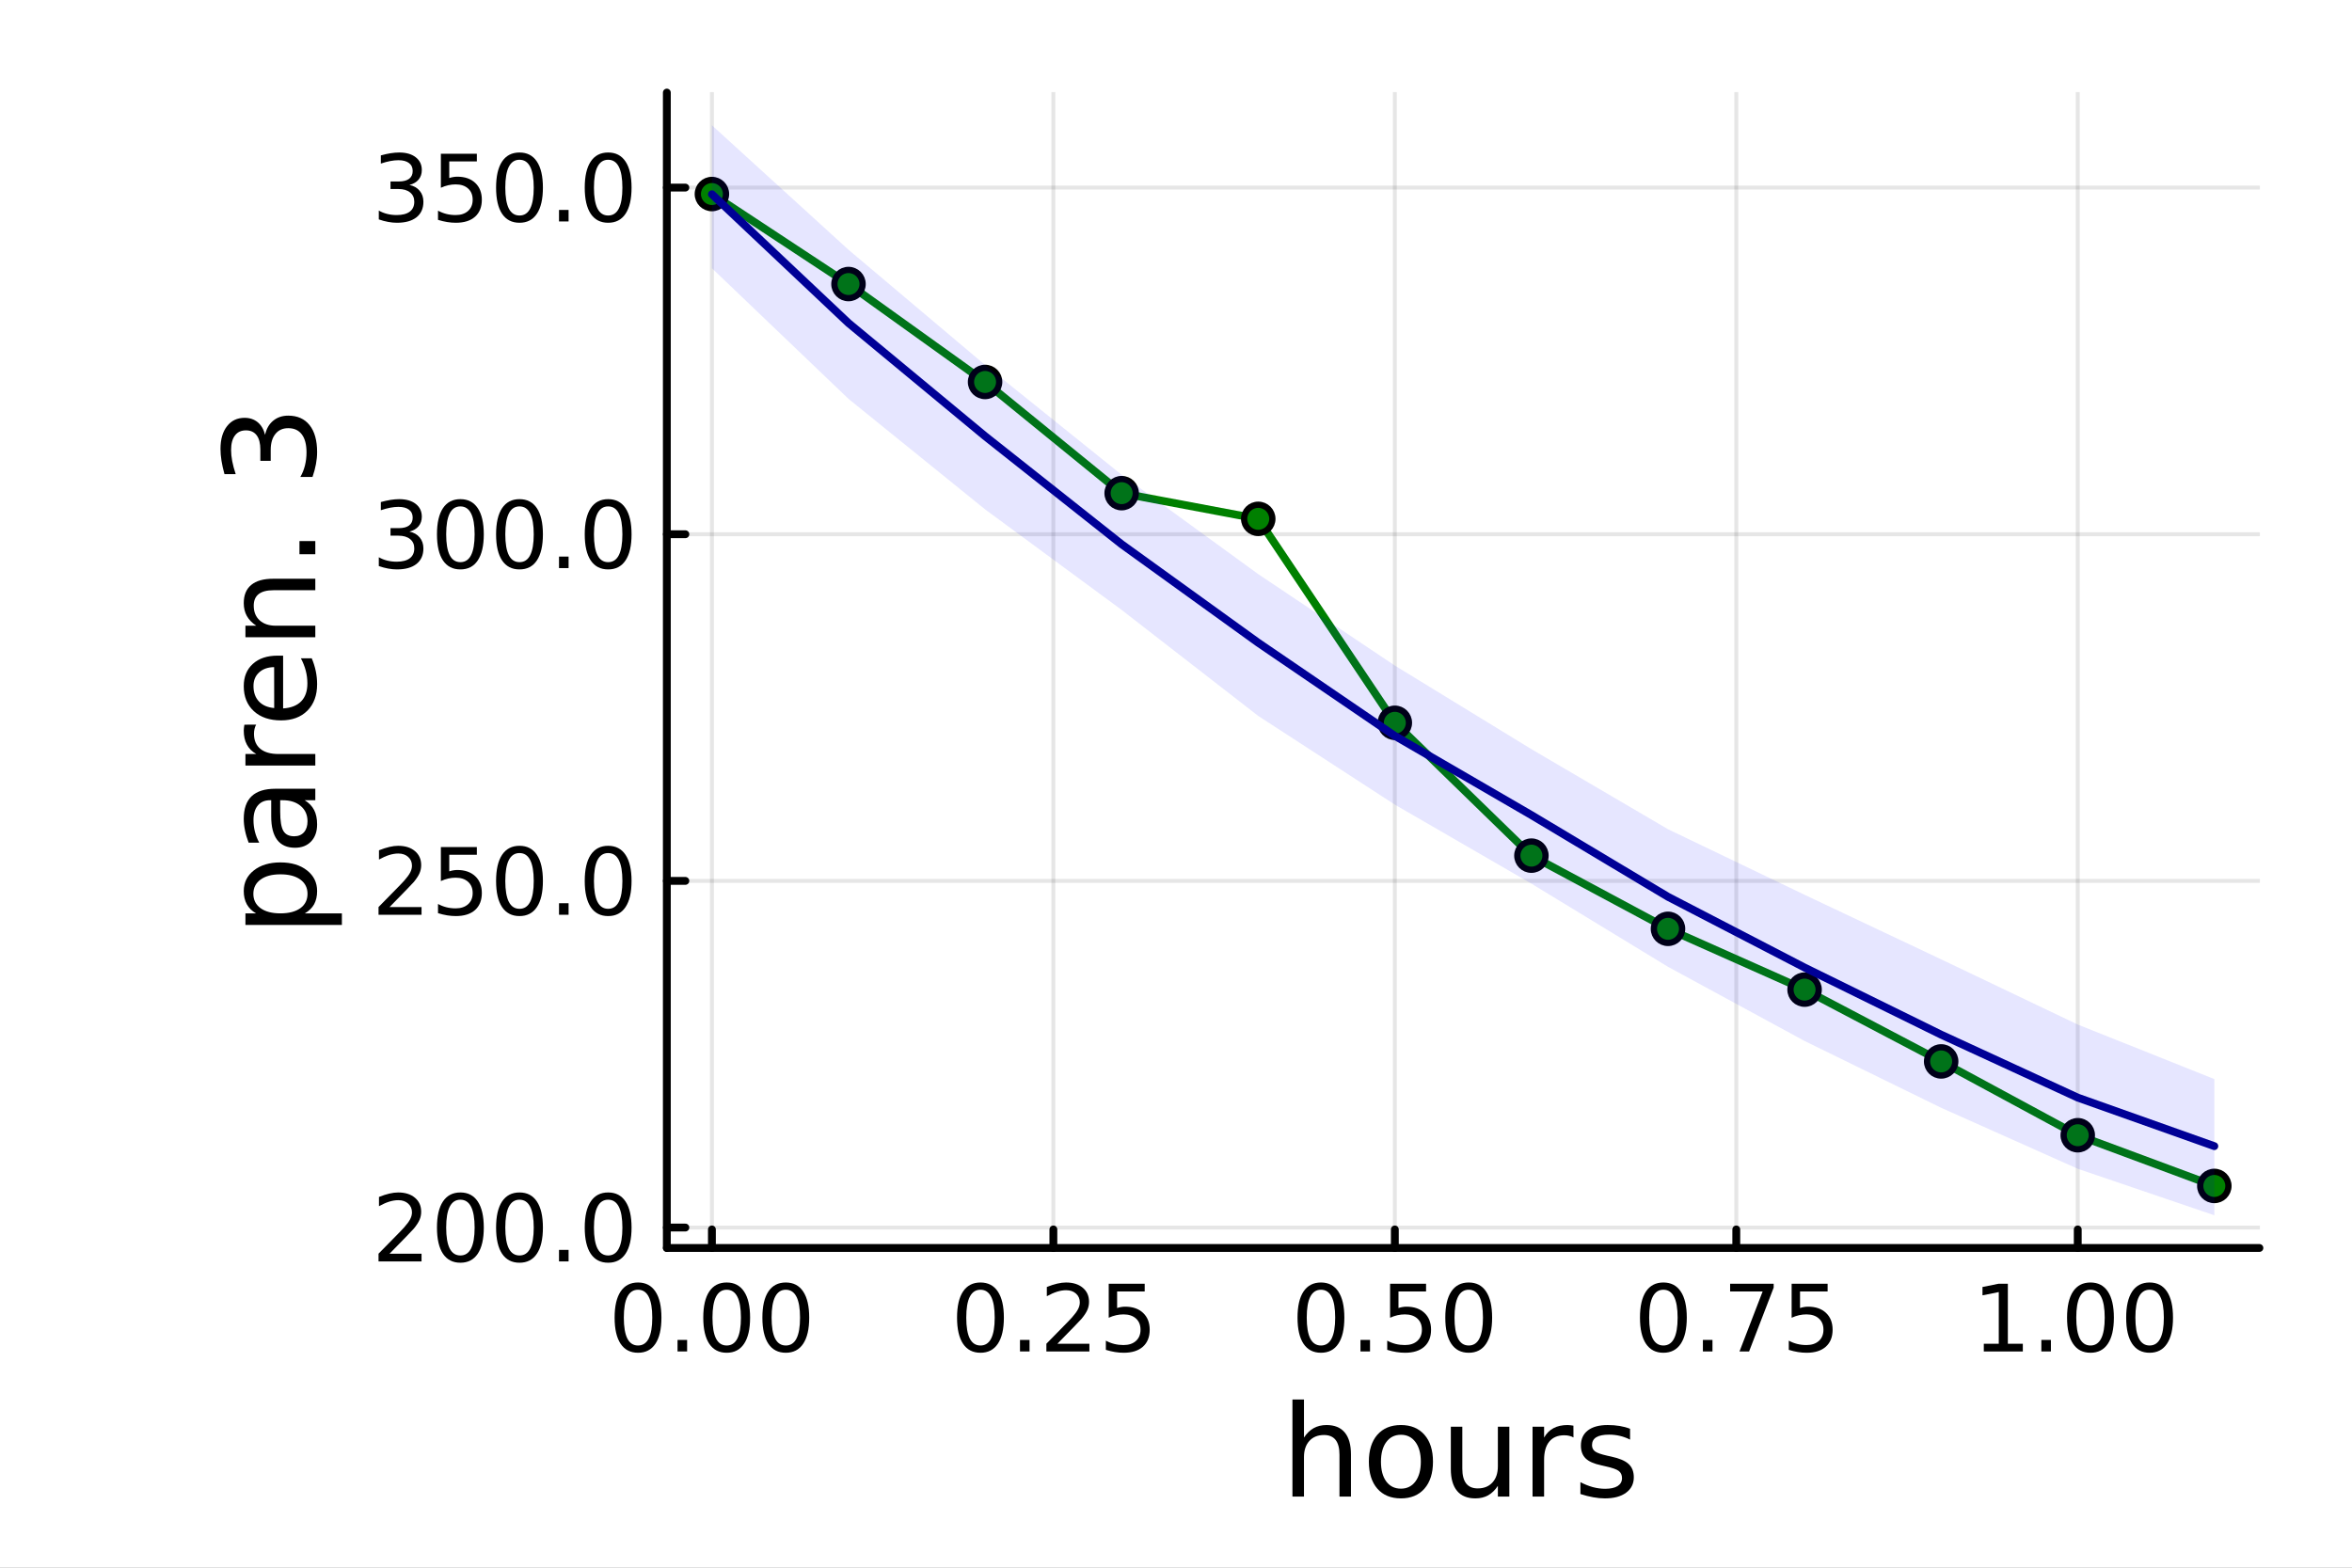 <?xml version="1.0" encoding="utf-8"?>
<svg xmlns="http://www.w3.org/2000/svg" xmlns:xlink="http://www.w3.org/1999/xlink" width="600" height="400" viewBox="0 0 2400 1600">
<rect x="0" y="0" width="2400" height="1600" fill="#808080" stroke="none"/>
<defs>
  <clipPath id="clip930">
    <rect x="0" y="0" width="2400" height="1600"/>
  </clipPath>
</defs>
<path clip-path="url(#clip930)" d="M0 1600 L2400 1600 L2400 0 L0 0  Z" fill="#ffffff" fill-rule="evenodd" fill-opacity="1"/>
<defs>
  <clipPath id="clip931">
    <rect x="480" y="0" width="1681" height="1600"/>
  </clipPath>
</defs>
<path clip-path="url(#clip930)" d="M680.45 1273.7 L2305.51 1273.7 L2305.51 94.488 L680.45 94.488  Z" fill="#ffffff" fill-rule="evenodd" fill-opacity="1"/>
<defs>
  <clipPath id="clip932">
    <rect x="680" y="94" width="1626" height="1180"/>
  </clipPath>
</defs>
<polyline clip-path="url(#clip932)" style="stroke:#000000; stroke-linecap:round; stroke-linejoin:round; stroke-width:4; stroke-opacity:0.1; fill:none" points="726.443,1273.7 726.443,94.488 "/>
<polyline clip-path="url(#clip932)" style="stroke:#000000; stroke-linecap:round; stroke-linejoin:round; stroke-width:4; stroke-opacity:0.1; fill:none" points="1074.87,1273.7 1074.87,94.488 "/>
<polyline clip-path="url(#clip932)" style="stroke:#000000; stroke-linecap:round; stroke-linejoin:round; stroke-width:4; stroke-opacity:0.1; fill:none" points="1423.3,1273.7 1423.3,94.488 "/>
<polyline clip-path="url(#clip932)" style="stroke:#000000; stroke-linecap:round; stroke-linejoin:round; stroke-width:4; stroke-opacity:0.1; fill:none" points="1771.72,1273.7 1771.72,94.488 "/>
<polyline clip-path="url(#clip932)" style="stroke:#000000; stroke-linecap:round; stroke-linejoin:round; stroke-width:4; stroke-opacity:0.1; fill:none" points="2120.15,1273.7 2120.15,94.488 "/>
<polyline clip-path="url(#clip930)" style="stroke:#000000; stroke-linecap:round; stroke-linejoin:round; stroke-width:8; stroke-opacity:1; fill:none" points="680.45,1273.7 2305.51,1273.7 "/>
<polyline clip-path="url(#clip930)" style="stroke:#000000; stroke-linecap:round; stroke-linejoin:round; stroke-width:8; stroke-opacity:1; fill:none" points="726.443,1273.7 726.443,1254.8 "/>
<polyline clip-path="url(#clip930)" style="stroke:#000000; stroke-linecap:round; stroke-linejoin:round; stroke-width:8; stroke-opacity:1; fill:none" points="1074.87,1273.7 1074.87,1254.8 "/>
<polyline clip-path="url(#clip930)" style="stroke:#000000; stroke-linecap:round; stroke-linejoin:round; stroke-width:8; stroke-opacity:1; fill:none" points="1423.3,1273.7 1423.3,1254.8 "/>
<polyline clip-path="url(#clip930)" style="stroke:#000000; stroke-linecap:round; stroke-linejoin:round; stroke-width:8; stroke-opacity:1; fill:none" points="1771.72,1273.7 1771.72,1254.8 "/>
<polyline clip-path="url(#clip930)" style="stroke:#000000; stroke-linecap:round; stroke-linejoin:round; stroke-width:8; stroke-opacity:1; fill:none" points="2120.15,1273.7 2120.15,1254.8 "/>
<path clip-path="url(#clip930)" d="M651.05 1316.33 Q643.827 1316.33 640.17 1323.46 Q636.559 1330.55 636.559 1344.81 Q636.559 1359.02 640.17 1366.15 Q643.827 1373.23 651.05 1373.23 Q658.318 1373.23 661.929 1366.15 Q665.587 1359.02 665.587 1344.81 Q665.587 1330.55 661.929 1323.46 Q658.318 1316.33 651.05 1316.33 M651.05 1308.93 Q662.67 1308.93 668.781 1318.14 Q674.938 1327.31 674.938 1344.81 Q674.938 1362.26 668.781 1371.47 Q662.67 1380.64 651.05 1380.64 Q639.429 1380.64 633.272 1371.47 Q627.161 1362.26 627.161 1344.81 Q627.161 1327.31 633.272 1318.14 Q639.429 1308.93 651.05 1308.93 Z" fill="#000000" fill-rule="nonzero" fill-opacity="1" /><path clip-path="url(#clip930)" d="M691.373 1367.54 L701.142 1367.54 L701.142 1379.3 L691.373 1379.3 L691.373 1367.54 Z" fill="#000000" fill-rule="nonzero" fill-opacity="1" /><path clip-path="url(#clip930)" d="M741.512 1316.33 Q734.29 1316.33 730.632 1323.46 Q727.021 1330.55 727.021 1344.81 Q727.021 1359.02 730.632 1366.15 Q734.29 1373.23 741.512 1373.23 Q748.781 1373.23 752.392 1366.15 Q756.049 1359.02 756.049 1344.81 Q756.049 1330.55 752.392 1323.46 Q748.781 1316.33 741.512 1316.33 M741.512 1308.93 Q753.132 1308.93 759.243 1318.14 Q765.401 1327.31 765.401 1344.81 Q765.401 1362.26 759.243 1371.47 Q753.132 1380.64 741.512 1380.64 Q729.892 1380.64 723.734 1371.47 Q717.623 1362.26 717.623 1344.81 Q717.623 1327.31 723.734 1318.14 Q729.892 1308.93 741.512 1308.93 Z" fill="#000000" fill-rule="nonzero" fill-opacity="1" /><path clip-path="url(#clip930)" d="M801.836 1316.33 Q794.614 1316.33 790.956 1323.46 Q787.345 1330.55 787.345 1344.81 Q787.345 1359.02 790.956 1366.15 Q794.614 1373.23 801.836 1373.23 Q809.104 1373.23 812.715 1366.15 Q816.373 1359.02 816.373 1344.81 Q816.373 1330.55 812.715 1323.46 Q809.104 1316.33 801.836 1316.33 M801.836 1308.93 Q813.456 1308.93 819.567 1318.14 Q825.725 1327.31 825.725 1344.81 Q825.725 1362.26 819.567 1371.47 Q813.456 1380.64 801.836 1380.64 Q790.215 1380.64 784.058 1371.47 Q777.947 1362.26 777.947 1344.81 Q777.947 1327.31 784.058 1318.14 Q790.215 1308.93 801.836 1308.93 Z" fill="#000000" fill-rule="nonzero" fill-opacity="1" /><path clip-path="url(#clip930)" d="M1000.47 1316.33 Q993.249 1316.33 989.592 1323.46 Q985.981 1330.55 985.981 1344.81 Q985.981 1359.02 989.592 1366.15 Q993.249 1373.23 1000.47 1373.23 Q1007.74 1373.23 1011.35 1366.15 Q1015.01 1359.02 1015.01 1344.81 Q1015.01 1330.55 1011.35 1323.46 Q1007.74 1316.33 1000.47 1316.33 M1000.47 1308.93 Q1012.09 1308.93 1018.2 1318.14 Q1024.36 1327.31 1024.36 1344.81 Q1024.36 1362.26 1018.2 1371.47 Q1012.09 1380.64 1000.47 1380.64 Q988.851 1380.64 982.694 1371.47 Q976.583 1362.26 976.583 1344.81 Q976.583 1327.31 982.694 1318.14 Q988.851 1308.93 1000.47 1308.93 Z" fill="#000000" fill-rule="nonzero" fill-opacity="1" /><path clip-path="url(#clip930)" d="M1040.8 1367.54 L1050.56 1367.54 L1050.56 1379.3 L1040.8 1379.3 L1040.8 1367.54 Z" fill="#000000" fill-rule="nonzero" fill-opacity="1" /><path clip-path="url(#clip930)" d="M1078.99 1371.43 L1111.63 1371.43 L1111.63 1379.3 L1067.74 1379.3 L1067.74 1371.43 Q1073.06 1365.92 1082.23 1356.66 Q1091.44 1347.35 1093.8 1344.67 Q1098.3 1339.62 1100.05 1336.15 Q1101.86 1332.63 1101.86 1329.25 Q1101.86 1323.74 1097.97 1320.27 Q1094.13 1316.8 1087.92 1316.8 Q1083.53 1316.8 1078.62 1318.32 Q1073.76 1319.85 1068.2 1322.95 L1068.2 1313.51 Q1073.85 1311.24 1078.76 1310.08 Q1083.67 1308.93 1087.74 1308.93 Q1098.48 1308.93 1104.87 1314.3 Q1111.26 1319.67 1111.26 1328.65 Q1111.26 1332.91 1109.64 1336.75 Q1108.06 1340.55 1103.85 1345.73 Q1102.69 1347.07 1096.49 1353.51 Q1090.29 1359.9 1078.99 1371.43 Z" fill="#000000" fill-rule="nonzero" fill-opacity="1" /><path clip-path="url(#clip930)" d="M1131.35 1310.18 L1168.06 1310.18 L1168.06 1318.05 L1139.92 1318.05 L1139.92 1334.99 Q1141.95 1334.3 1143.99 1333.97 Q1146.03 1333.6 1148.06 1333.6 Q1159.64 1333.6 1166.4 1339.94 Q1173.16 1346.29 1173.16 1357.12 Q1173.16 1368.28 1166.21 1374.48 Q1159.27 1380.64 1146.63 1380.64 Q1142.28 1380.64 1137.74 1379.9 Q1133.25 1379.16 1128.43 1377.68 L1128.43 1368.28 Q1132.6 1370.55 1137.04 1371.66 Q1141.49 1372.77 1146.44 1372.77 Q1154.45 1372.77 1159.13 1368.56 Q1163.8 1364.34 1163.8 1357.12 Q1163.8 1349.9 1159.13 1345.68 Q1154.45 1341.47 1146.44 1341.47 Q1142.69 1341.47 1138.94 1342.31 Q1135.24 1343.14 1131.35 1344.9 L1131.35 1310.18 Z" fill="#000000" fill-rule="nonzero" fill-opacity="1" /><path clip-path="url(#clip930)" d="M1347.9 1316.33 Q1340.68 1316.33 1337.02 1323.46 Q1333.41 1330.55 1333.41 1344.81 Q1333.41 1359.02 1337.02 1366.15 Q1340.68 1373.23 1347.9 1373.23 Q1355.17 1373.23 1358.78 1366.15 Q1362.44 1359.02 1362.44 1344.81 Q1362.44 1330.55 1358.78 1323.46 Q1355.17 1316.33 1347.9 1316.33 M1347.9 1308.93 Q1359.52 1308.93 1365.63 1318.14 Q1371.79 1327.31 1371.79 1344.81 Q1371.79 1362.26 1365.63 1371.47 Q1359.52 1380.64 1347.9 1380.64 Q1336.28 1380.64 1330.12 1371.47 Q1324.01 1362.26 1324.01 1344.81 Q1324.01 1327.31 1330.12 1318.14 Q1336.28 1308.93 1347.9 1308.93 Z" fill="#000000" fill-rule="nonzero" fill-opacity="1" /><path clip-path="url(#clip930)" d="M1388.23 1367.54 L1397.99 1367.54 L1397.99 1379.3 L1388.23 1379.3 L1388.23 1367.54 Z" fill="#000000" fill-rule="nonzero" fill-opacity="1" /><path clip-path="url(#clip930)" d="M1418.46 1310.18 L1455.17 1310.18 L1455.17 1318.05 L1427.02 1318.05 L1427.02 1334.99 Q1429.06 1334.3 1431.1 1333.97 Q1433.13 1333.6 1435.17 1333.6 Q1446.74 1333.6 1453.5 1339.94 Q1460.26 1346.29 1460.26 1357.12 Q1460.26 1368.28 1453.32 1374.48 Q1446.37 1380.64 1433.74 1380.64 Q1429.38 1380.64 1424.85 1379.9 Q1420.36 1379.16 1415.54 1377.68 L1415.54 1368.28 Q1419.71 1370.55 1424.15 1371.66 Q1428.6 1372.77 1433.55 1372.77 Q1441.56 1372.77 1446.24 1368.56 Q1450.91 1364.34 1450.91 1357.12 Q1450.91 1349.9 1446.24 1345.68 Q1441.56 1341.47 1433.55 1341.47 Q1429.8 1341.47 1426.05 1342.31 Q1422.35 1343.14 1418.46 1344.9 L1418.46 1310.18 Z" fill="#000000" fill-rule="nonzero" fill-opacity="1" /><path clip-path="url(#clip930)" d="M1498.69 1316.33 Q1491.47 1316.33 1487.81 1323.46 Q1484.2 1330.55 1484.2 1344.81 Q1484.2 1359.02 1487.81 1366.15 Q1491.47 1373.23 1498.69 1373.23 Q1505.96 1373.23 1509.57 1366.15 Q1513.23 1359.02 1513.23 1344.81 Q1513.23 1330.55 1509.57 1323.46 Q1505.96 1316.33 1498.69 1316.33 M1498.69 1308.93 Q1510.31 1308.93 1516.42 1318.14 Q1522.58 1327.31 1522.58 1344.81 Q1522.58 1362.26 1516.42 1371.47 Q1510.31 1380.64 1498.69 1380.64 Q1487.07 1380.64 1480.91 1371.47 Q1474.8 1362.26 1474.8 1344.81 Q1474.8 1327.31 1480.91 1318.14 Q1487.07 1308.93 1498.69 1308.93 Z" fill="#000000" fill-rule="nonzero" fill-opacity="1" /><path clip-path="url(#clip930)" d="M1697.32 1316.33 Q1690.1 1316.33 1686.45 1323.46 Q1682.83 1330.55 1682.83 1344.81 Q1682.83 1359.02 1686.45 1366.15 Q1690.1 1373.23 1697.32 1373.23 Q1704.59 1373.23 1708.2 1366.15 Q1711.86 1359.02 1711.86 1344.81 Q1711.86 1330.55 1708.2 1323.46 Q1704.59 1316.33 1697.32 1316.33 M1697.32 1308.93 Q1708.94 1308.93 1715.06 1318.14 Q1721.21 1327.31 1721.21 1344.81 Q1721.21 1362.26 1715.06 1371.47 Q1708.94 1380.64 1697.32 1380.64 Q1685.7 1380.64 1679.55 1371.47 Q1673.44 1362.26 1673.44 1344.81 Q1673.44 1327.31 1679.55 1318.14 Q1685.7 1308.93 1697.32 1308.93 Z" fill="#000000" fill-rule="nonzero" fill-opacity="1" /><path clip-path="url(#clip930)" d="M1737.65 1367.54 L1747.42 1367.54 L1747.42 1379.3 L1737.65 1379.3 L1737.65 1367.54 Z" fill="#000000" fill-rule="nonzero" fill-opacity="1" /><path clip-path="url(#clip930)" d="M1765.43 1310.18 L1809.87 1310.18 L1809.87 1314.16 L1784.78 1379.3 L1775.01 1379.3 L1798.62 1318.05 L1765.43 1318.05 L1765.43 1310.18 Z" fill="#000000" fill-rule="nonzero" fill-opacity="1" /><path clip-path="url(#clip930)" d="M1828.2 1310.18 L1864.92 1310.18 L1864.92 1318.05 L1836.77 1318.05 L1836.77 1334.99 Q1838.81 1334.3 1840.84 1333.97 Q1842.88 1333.6 1844.92 1333.6 Q1856.49 1333.6 1863.25 1339.94 Q1870.01 1346.29 1870.01 1357.12 Q1870.01 1368.28 1863.06 1374.48 Q1856.12 1380.64 1843.48 1380.64 Q1839.13 1380.64 1834.59 1379.9 Q1830.1 1379.16 1825.29 1377.68 L1825.29 1368.28 Q1829.45 1370.55 1833.9 1371.66 Q1838.34 1372.77 1843.3 1372.77 Q1851.31 1372.77 1855.98 1368.56 Q1860.66 1364.34 1860.66 1357.12 Q1860.66 1349.9 1855.98 1345.68 Q1851.31 1341.47 1843.3 1341.47 Q1839.55 1341.47 1835.8 1342.31 Q1832.09 1343.14 1828.2 1344.9 L1828.2 1310.18 Z" fill="#000000" fill-rule="nonzero" fill-opacity="1" /><path clip-path="url(#clip930)" d="M2024.29 1371.43 L2039.57 1371.43 L2039.57 1318.69 L2022.95 1322.03 L2022.95 1313.51 L2039.48 1310.18 L2048.83 1310.18 L2048.83 1371.43 L2064.11 1371.43 L2064.11 1379.3 L2024.29 1379.3 L2024.29 1371.43 Z" fill="#000000" fill-rule="nonzero" fill-opacity="1" /><path clip-path="url(#clip930)" d="M2083 1367.54 L2092.76 1367.54 L2092.76 1379.3 L2083 1379.3 L2083 1367.54 Z" fill="#000000" fill-rule="nonzero" fill-opacity="1" /><path clip-path="url(#clip930)" d="M2133.13 1316.33 Q2125.91 1316.33 2122.26 1323.46 Q2118.64 1330.55 2118.64 1344.81 Q2118.64 1359.02 2122.26 1366.15 Q2125.91 1373.23 2133.13 1373.23 Q2140.4 1373.23 2144.01 1366.15 Q2147.67 1359.02 2147.67 1344.81 Q2147.67 1330.55 2144.01 1323.46 Q2140.4 1316.33 2133.13 1316.33 M2133.13 1308.93 Q2144.76 1308.93 2150.87 1318.14 Q2157.02 1327.31 2157.02 1344.81 Q2157.02 1362.26 2150.87 1371.47 Q2144.76 1380.64 2133.13 1380.64 Q2121.51 1380.64 2115.36 1371.47 Q2109.25 1362.26 2109.25 1344.81 Q2109.25 1327.31 2115.36 1318.14 Q2121.51 1308.93 2133.13 1308.93 Z" fill="#000000" fill-rule="nonzero" fill-opacity="1" /><path clip-path="url(#clip930)" d="M2193.46 1316.33 Q2186.24 1316.33 2182.58 1323.46 Q2178.97 1330.55 2178.97 1344.81 Q2178.97 1359.02 2182.58 1366.15 Q2186.24 1373.23 2193.46 1373.23 Q2200.73 1373.23 2204.34 1366.15 Q2208 1359.02 2208 1344.81 Q2208 1330.55 2204.34 1323.46 Q2200.73 1316.33 2193.46 1316.33 M2193.46 1308.93 Q2205.08 1308.93 2211.19 1318.14 Q2217.35 1327.31 2217.35 1344.81 Q2217.35 1362.26 2211.19 1371.47 Q2205.08 1380.64 2193.46 1380.64 Q2181.84 1380.64 2175.68 1371.47 Q2169.57 1362.26 2169.57 1344.81 Q2169.57 1327.31 2175.68 1318.14 Q2181.84 1308.93 2193.46 1308.93 Z" fill="#000000" fill-rule="nonzero" fill-opacity="1" /><path clip-path="url(#clip930)" d="M1378.53 1484.39 L1378.53 1527.42 L1366.81 1527.42 L1366.81 1484.77 Q1366.81 1474.65 1362.87 1469.62 Q1358.92 1464.59 1351.03 1464.59 Q1341.54 1464.59 1336.07 1470.64 Q1330.59 1476.69 1330.59 1487.13 L1330.59 1527.42 L1318.82 1527.42 L1318.82 1428.37 L1330.59 1428.37 L1330.59 1467.2 Q1334.79 1460.77 1340.46 1457.59 Q1346.19 1454.41 1353.64 1454.41 Q1365.92 1454.41 1372.22 1462.05 Q1378.53 1469.62 1378.53 1484.39 Z" fill="#000000" fill-rule="nonzero" fill-opacity="1" /><path clip-path="url(#clip930)" d="M1429.51 1464.34 Q1420.09 1464.34 1414.62 1471.72 Q1409.14 1479.04 1409.14 1491.84 Q1409.14 1504.63 1414.56 1512.02 Q1420.03 1519.34 1429.51 1519.34 Q1438.87 1519.34 1444.35 1511.96 Q1449.82 1504.57 1449.82 1491.84 Q1449.82 1479.17 1444.35 1471.79 Q1438.87 1464.34 1429.51 1464.34 M1429.51 1454.41 Q1444.79 1454.41 1453.51 1464.34 Q1462.23 1474.27 1462.23 1491.84 Q1462.23 1509.35 1453.51 1519.34 Q1444.79 1529.27 1429.51 1529.27 Q1414.17 1529.27 1405.45 1519.34 Q1396.8 1509.35 1396.8 1491.84 Q1396.8 1474.27 1405.45 1464.34 Q1414.17 1454.41 1429.51 1454.41 Z" fill="#000000" fill-rule="nonzero" fill-opacity="1" /><path clip-path="url(#clip930)" d="M1480.44 1499.29 L1480.44 1456.13 L1492.15 1456.13 L1492.15 1498.84 Q1492.15 1508.96 1496.1 1514.06 Q1500.05 1519.08 1507.94 1519.08 Q1517.43 1519.08 1522.9 1513.04 Q1528.44 1506.99 1528.44 1496.55 L1528.44 1456.13 L1540.15 1456.13 L1540.15 1527.42 L1528.44 1527.42 L1528.44 1516.47 Q1524.17 1522.97 1518.51 1526.15 Q1512.91 1529.27 1505.46 1529.27 Q1493.17 1529.27 1486.81 1521.63 Q1480.44 1513.99 1480.44 1499.29 M1509.91 1454.41 L1509.91 1454.41 Z" fill="#000000" fill-rule="nonzero" fill-opacity="1" /><path clip-path="url(#clip930)" d="M1605.59 1467.08 Q1603.62 1465.93 1601.26 1465.42 Q1598.97 1464.85 1596.17 1464.85 Q1586.24 1464.85 1580.89 1471.34 Q1575.61 1477.77 1575.61 1489.87 L1575.61 1527.42 L1563.83 1527.42 L1563.83 1456.13 L1575.61 1456.13 L1575.61 1467.2 Q1579.3 1460.71 1585.22 1457.59 Q1591.14 1454.41 1599.61 1454.41 Q1600.82 1454.41 1602.28 1454.6 Q1603.74 1454.73 1605.53 1455.05 L1605.59 1467.08 Z" fill="#000000" fill-rule="nonzero" fill-opacity="1" /><path clip-path="url(#clip930)" d="M1663.33 1458.23 L1663.33 1469.3 Q1658.36 1466.76 1653.01 1465.49 Q1647.67 1464.21 1641.94 1464.21 Q1633.22 1464.21 1628.83 1466.89 Q1624.5 1469.56 1624.5 1474.91 Q1624.5 1478.98 1627.62 1481.34 Q1630.73 1483.63 1640.16 1485.73 L1644.17 1486.62 Q1656.64 1489.29 1661.86 1494.19 Q1667.15 1499.03 1667.15 1507.75 Q1667.15 1517.68 1659.25 1523.48 Q1651.42 1529.27 1637.67 1529.27 Q1631.94 1529.27 1625.71 1528.12 Q1619.53 1527.04 1612.66 1524.81 L1612.66 1512.72 Q1619.15 1516.09 1625.45 1517.81 Q1631.75 1519.47 1637.93 1519.47 Q1646.2 1519.47 1650.66 1516.67 Q1655.12 1513.8 1655.12 1508.64 Q1655.12 1503.87 1651.87 1501.32 Q1648.69 1498.78 1637.8 1496.42 L1633.73 1495.47 Q1622.84 1493.18 1618 1488.47 Q1613.17 1483.69 1613.17 1475.42 Q1613.17 1465.36 1620.3 1459.88 Q1627.42 1454.41 1640.54 1454.41 Q1647.03 1454.41 1652.76 1455.36 Q1658.49 1456.32 1663.33 1458.23 Z" fill="#000000" fill-rule="nonzero" fill-opacity="1" /><polyline clip-path="url(#clip932)" style="stroke:#000000; stroke-linecap:round; stroke-linejoin:round; stroke-width:4; stroke-opacity:0.1; fill:none" points="680.45,1252.85 2305.51,1252.85 "/>
<polyline clip-path="url(#clip932)" style="stroke:#000000; stroke-linecap:round; stroke-linejoin:round; stroke-width:4; stroke-opacity:0.1; fill:none" points="680.45,899.048 2305.51,899.048 "/>
<polyline clip-path="url(#clip932)" style="stroke:#000000; stroke-linecap:round; stroke-linejoin:round; stroke-width:4; stroke-opacity:0.1; fill:none" points="680.45,545.252 2305.51,545.252 "/>
<polyline clip-path="url(#clip932)" style="stroke:#000000; stroke-linecap:round; stroke-linejoin:round; stroke-width:4; stroke-opacity:0.1; fill:none" points="680.45,191.455 2305.51,191.455 "/>
<polyline clip-path="url(#clip930)" style="stroke:#000000; stroke-linecap:round; stroke-linejoin:round; stroke-width:8; stroke-opacity:1; fill:none" points="680.45,1273.7 680.45,94.488 "/>
<polyline clip-path="url(#clip930)" style="stroke:#000000; stroke-linecap:round; stroke-linejoin:round; stroke-width:8; stroke-opacity:1; fill:none" points="680.45,1252.85 699.348,1252.85 "/>
<polyline clip-path="url(#clip930)" style="stroke:#000000; stroke-linecap:round; stroke-linejoin:round; stroke-width:8; stroke-opacity:1; fill:none" points="680.45,899.048 699.348,899.048 "/>
<polyline clip-path="url(#clip930)" style="stroke:#000000; stroke-linecap:round; stroke-linejoin:round; stroke-width:8; stroke-opacity:1; fill:none" points="680.45,545.252 699.348,545.252 "/>
<polyline clip-path="url(#clip930)" style="stroke:#000000; stroke-linecap:round; stroke-linejoin:round; stroke-width:8; stroke-opacity:1; fill:none" points="680.45,191.455 699.348,191.455 "/>
<path clip-path="url(#clip930)" d="M397.507 1279.53 L430.146 1279.53 L430.146 1287.41 L386.257 1287.41 L386.257 1279.53 Q391.581 1274.03 400.748 1264.77 Q409.961 1255.46 412.322 1252.78 Q416.813 1247.73 418.572 1244.26 Q420.378 1240.74 420.378 1237.36 Q420.378 1231.85 416.489 1228.38 Q412.646 1224.91 406.442 1224.91 Q402.044 1224.91 397.137 1226.43 Q392.276 1227.96 386.72 1231.06 L386.72 1221.62 Q392.368 1219.35 397.276 1218.19 Q402.183 1217.04 406.257 1217.04 Q416.998 1217.04 423.387 1222.41 Q429.776 1227.78 429.776 1236.76 Q429.776 1241.02 428.155 1244.86 Q426.581 1248.66 422.368 1253.84 Q421.211 1255.18 415.007 1261.62 Q408.803 1268.01 397.507 1279.53 Z" fill="#000000" fill-rule="nonzero" fill-opacity="1" /><path clip-path="url(#clip930)" d="M469.775 1224.44 Q462.553 1224.44 458.896 1231.57 Q455.285 1238.66 455.285 1252.91 Q455.285 1267.13 458.896 1274.26 Q462.553 1281.34 469.775 1281.34 Q477.044 1281.34 480.655 1274.26 Q484.312 1267.13 484.312 1252.91 Q484.312 1238.66 480.655 1231.57 Q477.044 1224.44 469.775 1224.44 M469.775 1217.04 Q481.396 1217.04 487.507 1226.25 Q493.664 1235.41 493.664 1252.91 Q493.664 1270.37 487.507 1279.58 Q481.396 1288.75 469.775 1288.75 Q458.155 1288.75 451.998 1279.58 Q445.887 1270.37 445.887 1252.91 Q445.887 1235.41 451.998 1226.25 Q458.155 1217.04 469.775 1217.04 Z" fill="#000000" fill-rule="nonzero" fill-opacity="1" /><path clip-path="url(#clip930)" d="M530.099 1224.44 Q522.877 1224.44 519.22 1231.57 Q515.608 1238.66 515.608 1252.91 Q515.608 1267.13 519.22 1274.26 Q522.877 1281.34 530.099 1281.34 Q537.368 1281.34 540.979 1274.26 Q544.636 1267.13 544.636 1252.91 Q544.636 1238.66 540.979 1231.57 Q537.368 1224.44 530.099 1224.44 M530.099 1217.04 Q541.719 1217.04 547.831 1226.25 Q553.988 1235.41 553.988 1252.91 Q553.988 1270.37 547.831 1279.58 Q541.719 1288.75 530.099 1288.75 Q518.479 1288.75 512.321 1279.58 Q506.21 1270.37 506.21 1252.91 Q506.21 1235.41 512.321 1226.25 Q518.479 1217.04 530.099 1217.04 Z" fill="#000000" fill-rule="nonzero" fill-opacity="1" /><path clip-path="url(#clip930)" d="M570.423 1275.65 L580.191 1275.65 L580.191 1287.41 L570.423 1287.41 L570.423 1275.65 Z" fill="#000000" fill-rule="nonzero" fill-opacity="1" /><path clip-path="url(#clip930)" d="M620.562 1224.44 Q613.339 1224.44 609.682 1231.57 Q606.071 1238.66 606.071 1252.91 Q606.071 1267.13 609.682 1274.26 Q613.339 1281.34 620.562 1281.34 Q627.83 1281.34 631.441 1274.26 Q635.099 1267.13 635.099 1252.91 Q635.099 1238.66 631.441 1231.57 Q627.83 1224.44 620.562 1224.44 M620.562 1217.04 Q632.182 1217.04 638.293 1226.25 Q644.45 1235.41 644.45 1252.91 Q644.45 1270.37 638.293 1279.58 Q632.182 1288.75 620.562 1288.75 Q608.941 1288.75 602.784 1279.58 Q596.673 1270.37 596.673 1252.91 Q596.673 1235.41 602.784 1226.25 Q608.941 1217.04 620.562 1217.04 Z" fill="#000000" fill-rule="nonzero" fill-opacity="1" /><path clip-path="url(#clip930)" d="M397.507 925.738 L430.146 925.738 L430.146 933.608 L386.257 933.608 L386.257 925.738 Q391.581 920.229 400.748 910.97 Q409.961 901.664 412.322 898.979 Q416.813 893.933 418.572 890.461 Q420.378 886.942 420.378 883.562 Q420.378 878.053 416.489 874.581 Q412.646 871.109 406.442 871.109 Q402.044 871.109 397.137 872.637 Q392.276 874.164 386.72 877.266 L386.72 867.822 Q392.368 865.553 397.276 864.396 Q402.183 863.239 406.257 863.239 Q416.998 863.239 423.387 868.609 Q429.776 873.979 429.776 882.961 Q429.776 887.22 428.155 891.062 Q426.581 894.859 422.368 900.044 Q421.211 901.386 415.007 907.822 Q408.803 914.21 397.507 925.738 Z" fill="#000000" fill-rule="nonzero" fill-opacity="1" /><path clip-path="url(#clip930)" d="M449.868 864.488 L486.581 864.488 L486.581 872.359 L458.433 872.359 L458.433 889.303 Q460.47 888.609 462.507 888.285 Q464.544 887.914 466.581 887.914 Q478.155 887.914 484.914 894.257 Q491.673 900.599 491.673 911.433 Q491.673 922.59 484.729 928.794 Q477.785 934.951 465.146 934.951 Q460.794 934.951 456.257 934.21 Q451.766 933.47 446.951 931.988 L446.951 922.59 Q451.118 924.859 455.562 925.97 Q460.007 927.081 464.961 927.081 Q472.97 927.081 477.646 922.868 Q482.322 918.655 482.322 911.433 Q482.322 904.211 477.646 899.998 Q472.97 895.785 464.961 895.785 Q461.211 895.785 457.461 896.618 Q453.757 897.451 449.868 899.211 L449.868 864.488 Z" fill="#000000" fill-rule="nonzero" fill-opacity="1" /><path clip-path="url(#clip930)" d="M530.099 870.646 Q522.877 870.646 519.22 877.775 Q515.608 884.859 515.608 899.118 Q515.608 913.331 519.22 920.46 Q522.877 927.544 530.099 927.544 Q537.368 927.544 540.979 920.46 Q544.636 913.331 544.636 899.118 Q544.636 884.859 540.979 877.775 Q537.368 870.646 530.099 870.646 M530.099 863.239 Q541.719 863.239 547.831 872.451 Q553.988 881.618 553.988 899.118 Q553.988 916.572 547.831 925.784 Q541.719 934.951 530.099 934.951 Q518.479 934.951 512.321 925.784 Q506.21 916.572 506.21 899.118 Q506.21 881.618 512.321 872.451 Q518.479 863.239 530.099 863.239 Z" fill="#000000" fill-rule="nonzero" fill-opacity="1" /><path clip-path="url(#clip930)" d="M570.423 921.849 L580.191 921.849 L580.191 933.608 L570.423 933.608 L570.423 921.849 Z" fill="#000000" fill-rule="nonzero" fill-opacity="1" /><path clip-path="url(#clip930)" d="M620.562 870.646 Q613.339 870.646 609.682 877.775 Q606.071 884.859 606.071 899.118 Q606.071 913.331 609.682 920.46 Q613.339 927.544 620.562 927.544 Q627.83 927.544 631.441 920.46 Q635.099 913.331 635.099 899.118 Q635.099 884.859 631.441 877.775 Q627.83 870.646 620.562 870.646 M620.562 863.239 Q632.182 863.239 638.293 872.451 Q644.45 881.618 644.45 899.118 Q644.45 916.572 638.293 925.784 Q632.182 934.951 620.562 934.951 Q608.941 934.951 602.784 925.784 Q596.673 916.572 596.673 899.118 Q596.673 881.618 602.784 872.451 Q608.941 863.239 620.562 863.239 Z" fill="#000000" fill-rule="nonzero" fill-opacity="1" /><path clip-path="url(#clip930)" d="M417.785 542.543 Q424.498 543.979 428.248 548.516 Q432.044 553.053 432.044 559.719 Q432.044 569.951 425.007 575.553 Q417.97 581.154 405.007 581.154 Q400.655 581.154 396.026 580.275 Q391.442 579.441 386.535 577.728 L386.535 568.701 Q390.424 570.969 395.054 572.127 Q399.683 573.284 404.729 573.284 Q413.526 573.284 418.109 569.812 Q422.739 566.34 422.739 559.719 Q422.739 553.608 418.433 550.182 Q414.174 546.71 406.535 546.71 L398.479 546.71 L398.479 539.025 L406.905 539.025 Q413.803 539.025 417.461 536.294 Q421.118 533.516 421.118 528.331 Q421.118 523.007 417.322 520.182 Q413.572 517.312 406.535 517.312 Q402.692 517.312 398.294 518.145 Q393.896 518.979 388.618 520.738 L388.618 512.405 Q393.942 510.923 398.572 510.183 Q403.248 509.442 407.368 509.442 Q418.016 509.442 424.22 514.303 Q430.424 519.118 430.424 527.358 Q430.424 533.099 427.137 537.081 Q423.85 541.016 417.785 542.543 Z" fill="#000000" fill-rule="nonzero" fill-opacity="1" /><path clip-path="url(#clip930)" d="M469.775 516.849 Q462.553 516.849 458.896 523.979 Q455.285 531.062 455.285 545.321 Q455.285 559.534 458.896 566.664 Q462.553 573.747 469.775 573.747 Q477.044 573.747 480.655 566.664 Q484.312 559.534 484.312 545.321 Q484.312 531.062 480.655 523.979 Q477.044 516.849 469.775 516.849 M469.775 509.442 Q481.396 509.442 487.507 518.655 Q493.664 527.821 493.664 545.321 Q493.664 562.775 487.507 571.988 Q481.396 581.154 469.775 581.154 Q458.155 581.154 451.998 571.988 Q445.887 562.775 445.887 545.321 Q445.887 527.821 451.998 518.655 Q458.155 509.442 469.775 509.442 Z" fill="#000000" fill-rule="nonzero" fill-opacity="1" /><path clip-path="url(#clip930)" d="M530.099 516.849 Q522.877 516.849 519.22 523.979 Q515.608 531.062 515.608 545.321 Q515.608 559.534 519.22 566.664 Q522.877 573.747 530.099 573.747 Q537.368 573.747 540.979 566.664 Q544.636 559.534 544.636 545.321 Q544.636 531.062 540.979 523.979 Q537.368 516.849 530.099 516.849 M530.099 509.442 Q541.719 509.442 547.831 518.655 Q553.988 527.821 553.988 545.321 Q553.988 562.775 547.831 571.988 Q541.719 581.154 530.099 581.154 Q518.479 581.154 512.321 571.988 Q506.21 562.775 506.21 545.321 Q506.21 527.821 512.321 518.655 Q518.479 509.442 530.099 509.442 Z" fill="#000000" fill-rule="nonzero" fill-opacity="1" /><path clip-path="url(#clip930)" d="M570.423 568.053 L580.191 568.053 L580.191 579.812 L570.423 579.812 L570.423 568.053 Z" fill="#000000" fill-rule="nonzero" fill-opacity="1" /><path clip-path="url(#clip930)" d="M620.562 516.849 Q613.339 516.849 609.682 523.979 Q606.071 531.062 606.071 545.321 Q606.071 559.534 609.682 566.664 Q613.339 573.747 620.562 573.747 Q627.83 573.747 631.441 566.664 Q635.099 559.534 635.099 545.321 Q635.099 531.062 631.441 523.979 Q627.83 516.849 620.562 516.849 M620.562 509.442 Q632.182 509.442 638.293 518.655 Q644.45 527.821 644.45 545.321 Q644.45 562.775 638.293 571.988 Q632.182 581.154 620.562 581.154 Q608.941 581.154 602.784 571.988 Q596.673 562.775 596.673 545.321 Q596.673 527.821 602.784 518.655 Q608.941 509.442 620.562 509.442 Z" fill="#000000" fill-rule="nonzero" fill-opacity="1" /><path clip-path="url(#clip930)" d="M417.785 188.747 Q424.498 190.182 428.248 194.719 Q432.044 199.256 432.044 205.923 Q432.044 216.154 425.007 221.756 Q417.97 227.358 405.007 227.358 Q400.655 227.358 396.026 226.478 Q391.442 225.645 386.535 223.932 L386.535 214.904 Q390.424 217.173 395.054 218.33 Q399.683 219.487 404.729 219.487 Q413.526 219.487 418.109 216.015 Q422.739 212.543 422.739 205.923 Q422.739 199.812 418.433 196.386 Q414.174 192.913 406.535 192.913 L398.479 192.913 L398.479 185.228 L406.905 185.228 Q413.803 185.228 417.461 182.497 Q421.118 179.719 421.118 174.534 Q421.118 169.21 417.322 166.386 Q413.572 163.515 406.535 163.515 Q402.692 163.515 398.294 164.349 Q393.896 165.182 388.618 166.941 L388.618 158.608 Q393.942 157.127 398.572 156.386 Q403.248 155.645 407.368 155.645 Q418.016 155.645 424.22 160.506 Q430.424 165.321 430.424 173.562 Q430.424 179.302 427.137 183.284 Q423.85 187.219 417.785 188.747 Z" fill="#000000" fill-rule="nonzero" fill-opacity="1" /><path clip-path="url(#clip930)" d="M449.868 156.895 L486.581 156.895 L486.581 164.765 L458.433 164.765 L458.433 181.71 Q460.47 181.015 462.507 180.691 Q464.544 180.321 466.581 180.321 Q478.155 180.321 484.914 186.663 Q491.673 193.006 491.673 203.839 Q491.673 214.997 484.729 221.2 Q477.785 227.358 465.146 227.358 Q460.794 227.358 456.257 226.617 Q451.766 225.876 446.951 224.395 L446.951 214.997 Q451.118 217.265 455.562 218.376 Q460.007 219.487 464.961 219.487 Q472.97 219.487 477.646 215.274 Q482.322 211.061 482.322 203.839 Q482.322 196.617 477.646 192.404 Q472.97 188.191 464.961 188.191 Q461.211 188.191 457.461 189.025 Q453.757 189.858 449.868 191.617 L449.868 156.895 Z" fill="#000000" fill-rule="nonzero" fill-opacity="1" /><path clip-path="url(#clip930)" d="M530.099 163.052 Q522.877 163.052 519.22 170.182 Q515.608 177.265 515.608 191.525 Q515.608 205.737 519.22 212.867 Q522.877 219.95 530.099 219.95 Q537.368 219.95 540.979 212.867 Q544.636 205.737 544.636 191.525 Q544.636 177.265 540.979 170.182 Q537.368 163.052 530.099 163.052 M530.099 155.645 Q541.719 155.645 547.831 164.858 Q553.988 174.025 553.988 191.525 Q553.988 208.978 547.831 218.191 Q541.719 227.358 530.099 227.358 Q518.479 227.358 512.321 218.191 Q506.21 208.978 506.21 191.525 Q506.21 174.025 512.321 164.858 Q518.479 155.645 530.099 155.645 Z" fill="#000000" fill-rule="nonzero" fill-opacity="1" /><path clip-path="url(#clip930)" d="M570.423 214.256 L580.191 214.256 L580.191 226.015 L570.423 226.015 L570.423 214.256 Z" fill="#000000" fill-rule="nonzero" fill-opacity="1" /><path clip-path="url(#clip930)" d="M620.562 163.052 Q613.339 163.052 609.682 170.182 Q606.071 177.265 606.071 191.525 Q606.071 205.737 609.682 212.867 Q613.339 219.95 620.562 219.95 Q627.83 219.95 631.441 212.867 Q635.099 205.737 635.099 191.525 Q635.099 177.265 631.441 170.182 Q627.83 163.052 620.562 163.052 M620.562 155.645 Q632.182 155.645 638.293 164.858 Q644.45 174.025 644.45 191.525 Q644.45 208.978 638.293 218.191 Q632.182 227.358 620.562 227.358 Q608.941 227.358 602.784 218.191 Q596.673 208.978 596.673 191.525 Q596.673 174.025 602.784 164.858 Q608.941 155.645 620.562 155.645 Z" fill="#000000" fill-rule="nonzero" fill-opacity="1" /><path clip-path="url(#clip930)" d="M311.051 932.195 L348.863 932.195 L348.863 943.972 L250.449 943.972 L250.449 932.195 L261.271 932.195 Q254.905 928.503 251.85 922.901 Q248.731 917.236 248.731 909.406 Q248.731 896.42 259.043 888.336 Q269.356 880.188 286.161 880.188 Q302.966 880.188 313.279 888.336 Q323.591 896.42 323.591 909.406 Q323.591 917.236 320.536 922.901 Q317.417 928.503 311.051 932.195 M286.161 892.346 Q273.239 892.346 265.918 897.693 Q258.534 902.977 258.534 912.271 Q258.534 921.565 265.918 926.912 Q273.239 932.195 286.161 932.195 Q299.083 932.195 306.468 926.912 Q313.788 921.565 313.788 912.271 Q313.788 902.977 306.468 897.693 Q299.083 892.346 286.161 892.346 Z" fill="#000000" fill-rule="nonzero" fill-opacity="1" /><path clip-path="url(#clip930)" d="M285.906 828.371 Q285.906 842.566 289.153 848.041 Q292.399 853.515 300.229 853.515 Q306.468 853.515 310.16 849.441 Q313.788 845.303 313.788 838.238 Q313.788 828.498 306.913 822.642 Q299.975 816.721 288.516 816.721 L285.906 816.721 L285.906 828.371 M281.068 805.009 L321.745 805.009 L321.745 816.721 L310.924 816.721 Q317.417 820.732 320.536 826.716 Q323.591 832.699 323.591 841.357 Q323.591 852.306 317.48 858.799 Q311.306 865.228 300.993 865.228 Q288.962 865.228 282.851 857.207 Q276.74 849.123 276.74 833.145 L276.74 816.721 L275.594 816.721 Q267.509 816.721 263.117 822.069 Q258.661 827.352 258.661 836.964 Q258.661 843.075 260.125 848.868 Q261.589 854.661 264.518 860.008 L253.696 860.008 Q251.213 853.579 250.004 847.531 Q248.731 841.484 248.731 835.755 Q248.731 820.286 256.751 812.647 Q264.772 805.009 281.068 805.009 Z" fill="#000000" fill-rule="nonzero" fill-opacity="1" /><path clip-path="url(#clip930)" d="M261.398 739.569 Q260.253 741.542 259.743 743.898 Q259.17 746.189 259.17 748.99 Q259.17 758.921 265.663 764.268 Q272.093 769.552 284.188 769.552 L321.745 769.552 L321.745 781.328 L250.449 781.328 L250.449 769.552 L261.526 769.552 Q255.033 765.859 251.914 759.939 Q248.731 754.019 248.731 745.553 Q248.731 744.343 248.922 742.879 Q249.049 741.415 249.367 739.633 L261.398 739.569 Z" fill="#000000" fill-rule="nonzero" fill-opacity="1" /><path clip-path="url(#clip930)" d="M283.169 669.164 L288.898 669.164 L288.898 723.018 Q300.993 722.254 307.359 715.761 Q313.661 709.205 313.661 697.555 Q313.661 690.808 312.006 684.506 Q310.351 678.14 307.041 671.902 L318.117 671.902 Q320.79 678.204 322.191 684.824 Q323.591 691.444 323.591 698.256 Q323.591 715.316 313.661 725.31 Q303.73 735.24 286.798 735.24 Q269.292 735.24 259.043 725.819 Q248.731 716.334 248.731 700.293 Q248.731 685.906 258.025 677.567 Q267.255 669.164 283.169 669.164 M279.732 680.877 Q270.119 681.005 264.39 686.288 Q258.661 691.508 258.661 700.165 Q258.661 709.969 264.199 715.889 Q269.737 721.745 279.795 722.636 L279.732 680.877 Z" fill="#000000" fill-rule="nonzero" fill-opacity="1" /><path clip-path="url(#clip930)" d="M278.713 590.675 L321.745 590.675 L321.745 602.388 L279.095 602.388 Q268.974 602.388 263.945 606.335 Q258.916 610.282 258.916 618.175 Q258.916 627.66 264.963 633.134 Q271.011 638.609 281.45 638.609 L321.745 638.609 L321.745 650.386 L250.449 650.386 L250.449 638.609 L261.526 638.609 Q255.096 634.408 251.914 628.742 Q248.731 623.013 248.731 615.565 Q248.731 603.279 256.37 596.977 Q263.945 590.675 278.713 590.675 Z" fill="#000000" fill-rule="nonzero" fill-opacity="1" /><path clip-path="url(#clip930)" d="M305.576 565.658 L305.576 552.226 L321.745 552.226 L321.745 565.658 L305.576 565.658 Z" fill="#000000" fill-rule="nonzero" fill-opacity="1" /><path clip-path="url(#clip930)" d="M270.501 443.818 Q272.475 434.588 278.713 429.432 Q284.952 424.212 294.118 424.212 Q308.186 424.212 315.889 433.888 Q323.591 443.564 323.591 461.388 Q323.591 467.371 322.382 473.737 Q321.236 480.039 318.881 486.787 L306.468 486.787 Q309.587 481.44 311.178 475.074 Q312.77 468.708 312.77 461.77 Q312.77 449.675 307.995 443.373 Q303.221 437.007 294.118 437.007 Q285.715 437.007 281.005 442.927 Q276.231 448.784 276.231 459.287 L276.231 470.363 L265.663 470.363 L265.663 458.778 Q265.663 449.293 261.908 444.264 Q258.088 439.235 250.959 439.235 Q243.638 439.235 239.755 444.455 Q235.808 449.611 235.808 459.287 Q235.808 464.571 236.954 470.618 Q238.1 476.665 240.519 483.922 L229.061 483.922 Q227.024 476.602 226.005 470.236 Q224.987 463.807 224.987 458.141 Q224.987 443.5 231.671 434.97 Q238.291 426.44 249.622 426.44 Q257.515 426.44 262.99 430.96 Q268.401 435.479 270.501 443.818 Z" fill="#000000" fill-rule="nonzero" fill-opacity="1" /><polyline clip-path="url(#clip932)" style="stroke:#008000; stroke-linecap:round; stroke-linejoin:round; stroke-width:8; stroke-opacity:1; fill:none" points="726.443,198.043 865.813,289.896 1005.18,389.838 1144.55,503.324 1283.93,529.537 1423.3,737.693 1562.67,873.273 1702.04,947.975 1841.41,1010.02 1980.78,1083.3 2120.15,1158.63 2259.52,1210.38 "/>
<circle clip-path="url(#clip932)" cx="726.443" cy="198.043" r="14.4" fill="#008000" fill-rule="evenodd" fill-opacity="1" stroke="#000000" stroke-opacity="1" stroke-width="6.4"/>
<circle clip-path="url(#clip932)" cx="865.813" cy="289.896" r="14.4" fill="#008000" fill-rule="evenodd" fill-opacity="1" stroke="#000000" stroke-opacity="1" stroke-width="6.4"/>
<circle clip-path="url(#clip932)" cx="1005.18" cy="389.838" r="14.4" fill="#008000" fill-rule="evenodd" fill-opacity="1" stroke="#000000" stroke-opacity="1" stroke-width="6.4"/>
<circle clip-path="url(#clip932)" cx="1144.55" cy="503.324" r="14.4" fill="#008000" fill-rule="evenodd" fill-opacity="1" stroke="#000000" stroke-opacity="1" stroke-width="6.4"/>
<circle clip-path="url(#clip932)" cx="1283.93" cy="529.537" r="14.4" fill="#008000" fill-rule="evenodd" fill-opacity="1" stroke="#000000" stroke-opacity="1" stroke-width="6.4"/>
<circle clip-path="url(#clip932)" cx="1423.3" cy="737.693" r="14.4" fill="#008000" fill-rule="evenodd" fill-opacity="1" stroke="#000000" stroke-opacity="1" stroke-width="6.4"/>
<circle clip-path="url(#clip932)" cx="1562.67" cy="873.273" r="14.4" fill="#008000" fill-rule="evenodd" fill-opacity="1" stroke="#000000" stroke-opacity="1" stroke-width="6.4"/>
<circle clip-path="url(#clip932)" cx="1702.04" cy="947.975" r="14.4" fill="#008000" fill-rule="evenodd" fill-opacity="1" stroke="#000000" stroke-opacity="1" stroke-width="6.4"/>
<circle clip-path="url(#clip932)" cx="1841.41" cy="1010.02" r="14.4" fill="#008000" fill-rule="evenodd" fill-opacity="1" stroke="#000000" stroke-opacity="1" stroke-width="6.4"/>
<circle clip-path="url(#clip932)" cx="1980.78" cy="1083.3" r="14.4" fill="#008000" fill-rule="evenodd" fill-opacity="1" stroke="#000000" stroke-opacity="1" stroke-width="6.4"/>
<circle clip-path="url(#clip932)" cx="2120.15" cy="1158.63" r="14.4" fill="#008000" fill-rule="evenodd" fill-opacity="1" stroke="#000000" stroke-opacity="1" stroke-width="6.4"/>
<circle clip-path="url(#clip932)" cx="2259.52" cy="1210.38" r="14.4" fill="#008000" fill-rule="evenodd" fill-opacity="1" stroke="#000000" stroke-opacity="1" stroke-width="6.4"/>
<polyline clip-path="url(#clip932)" style="stroke:#00008b; stroke-linecap:round; stroke-linejoin:round; stroke-width:8; stroke-opacity:1; fill:none" points="726.443,198.258 865.813,329.715 1005.18,445.16 1144.55,555.484 1283.93,656.019 1423.3,751.049 1562.67,831.901 1702.04,915.282 1841.41,987.497 1980.78,1056 2120.15,1120.24 2259.52,1169.77 "/>
<path clip-path="url(#clip932)" d="M726.443 273.759 L865.813 407.073 L1005.18 519.856 L1144.55 622.52 L1283.93 730.694 L1423.3 821.219 L1562.67 901.862 L1702.04 986.725 L1841.41 1062.43 L1980.78 1130.63 L2120.15 1192.86 L2259.52 1240.32 L2259.52 1101.32 L2120.15 1045.66 L1980.78 979.126 L1841.41 913.243 L1702.04 846.316 L1562.67 764.6 L1423.3 679.285 L1283.93 585.983 L1144.55 484.578 L1005.18 372.481 L865.813 254.891 L726.443 127.862  Z" fill="#0000ff" fill-rule="evenodd" fill-opacity="0.1"/>
<polyline clip-path="url(#clip932)" style="stroke:#0000ff; stroke-linecap:round; stroke-linejoin:round; stroke-width:0; stroke-opacity:0.1; fill:none" points="726.443,273.759 865.813,407.073 1005.18,519.856 1144.55,622.52 1283.93,730.694 1423.3,821.219 1562.67,901.862 1702.04,986.725 1841.41,1062.43 1980.78,1130.63 2120.15,1192.86 2259.52,1240.32 "/>
</svg>
